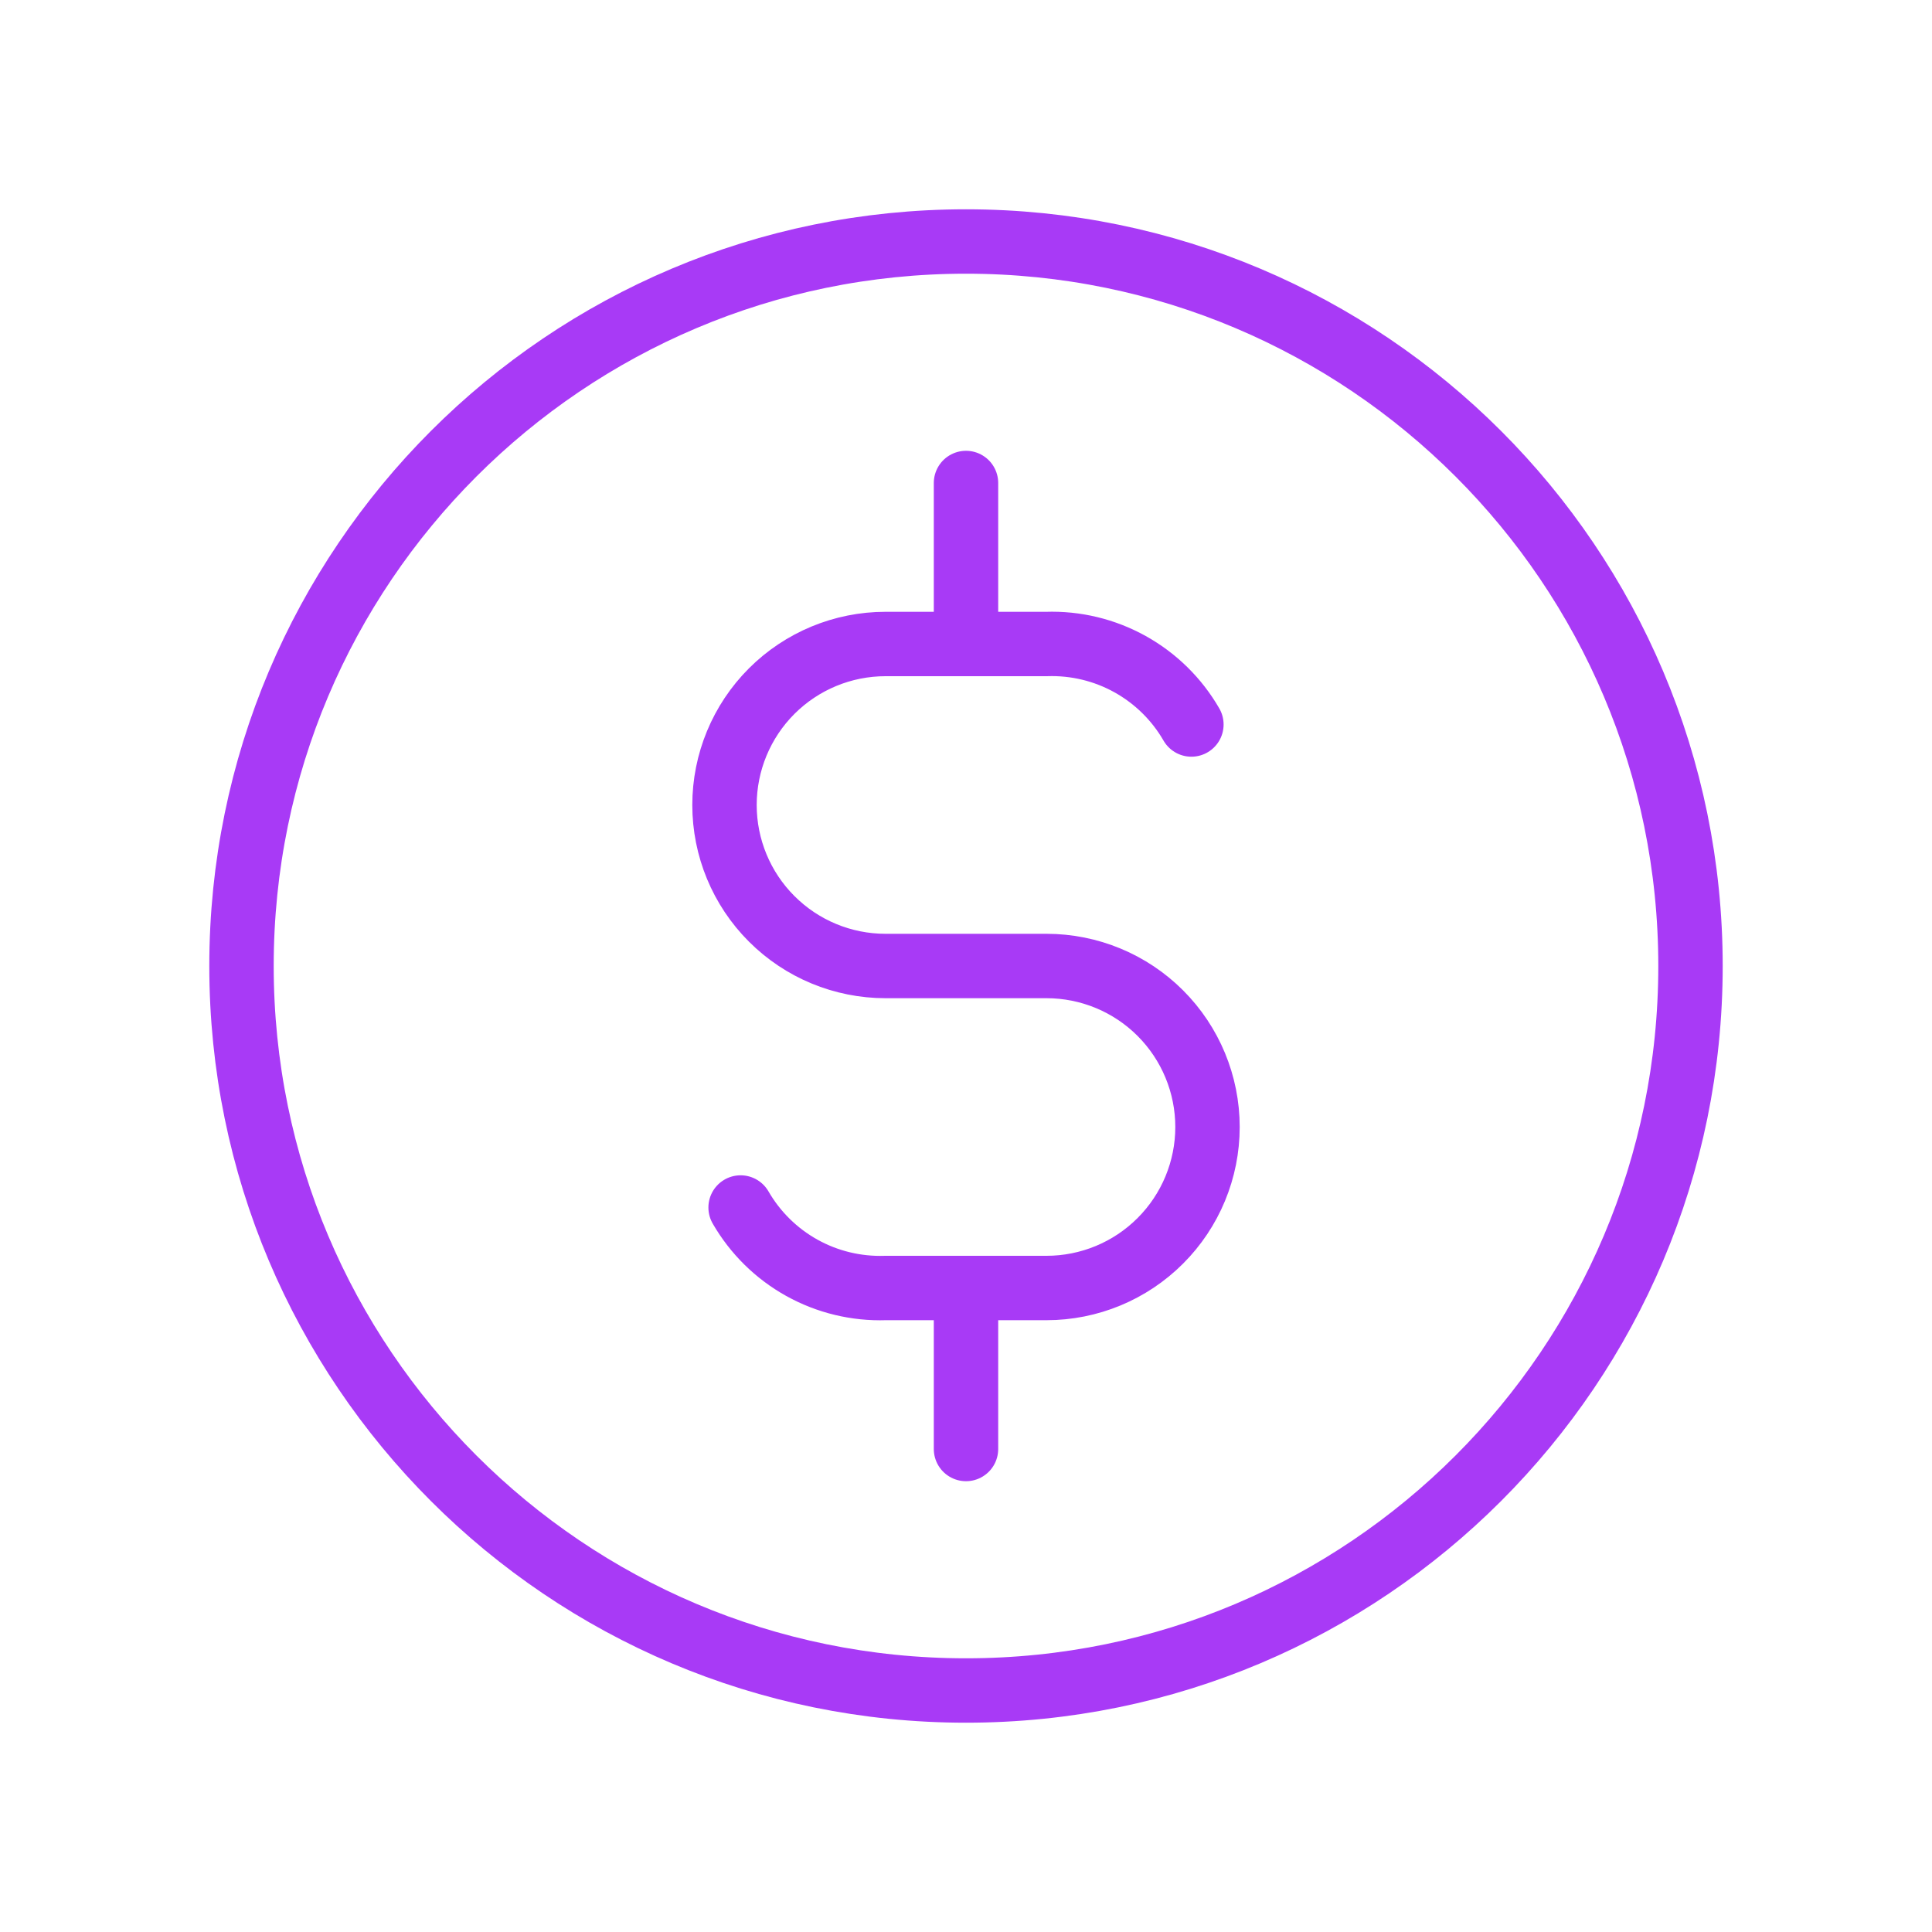 <svg width="60" height="60" viewBox="0 0 60 60" fill="none" xmlns="http://www.w3.org/2000/svg">
<path d="M37 22.5C36.547 21.714 35.889 21.067 35.096 20.626C34.304 20.186 33.406 19.969 32.5 20H27.5C26.174 20 24.902 20.527 23.965 21.464C23.027 22.402 22.5 23.674 22.5 25C22.5 26.326 23.027 27.598 23.965 28.535C24.902 29.473 26.174 30 27.5 30H32.5C33.826 30 35.098 30.527 36.035 31.464C36.973 32.402 37.5 33.674 37.5 35C37.5 36.326 36.973 37.598 36.035 38.535C35.098 39.473 33.826 40 32.5 40H27.5C26.594 40.03 25.696 39.814 24.904 39.374C24.111 38.933 23.453 38.285 23 37.5M30 15V20M30 40V45M52.5 30C52.5 42.426 42.426 52.5 30 52.5C17.574 52.5 7.5 42.426 7.5 30C7.5 17.574 17.574 7.5 30 7.5C42.426 7.5 52.5 17.574 52.5 30Z" stroke="#A83AF6" stroke-width="2" stroke-linecap="round" stroke-linejoin="round"/>
</svg>
